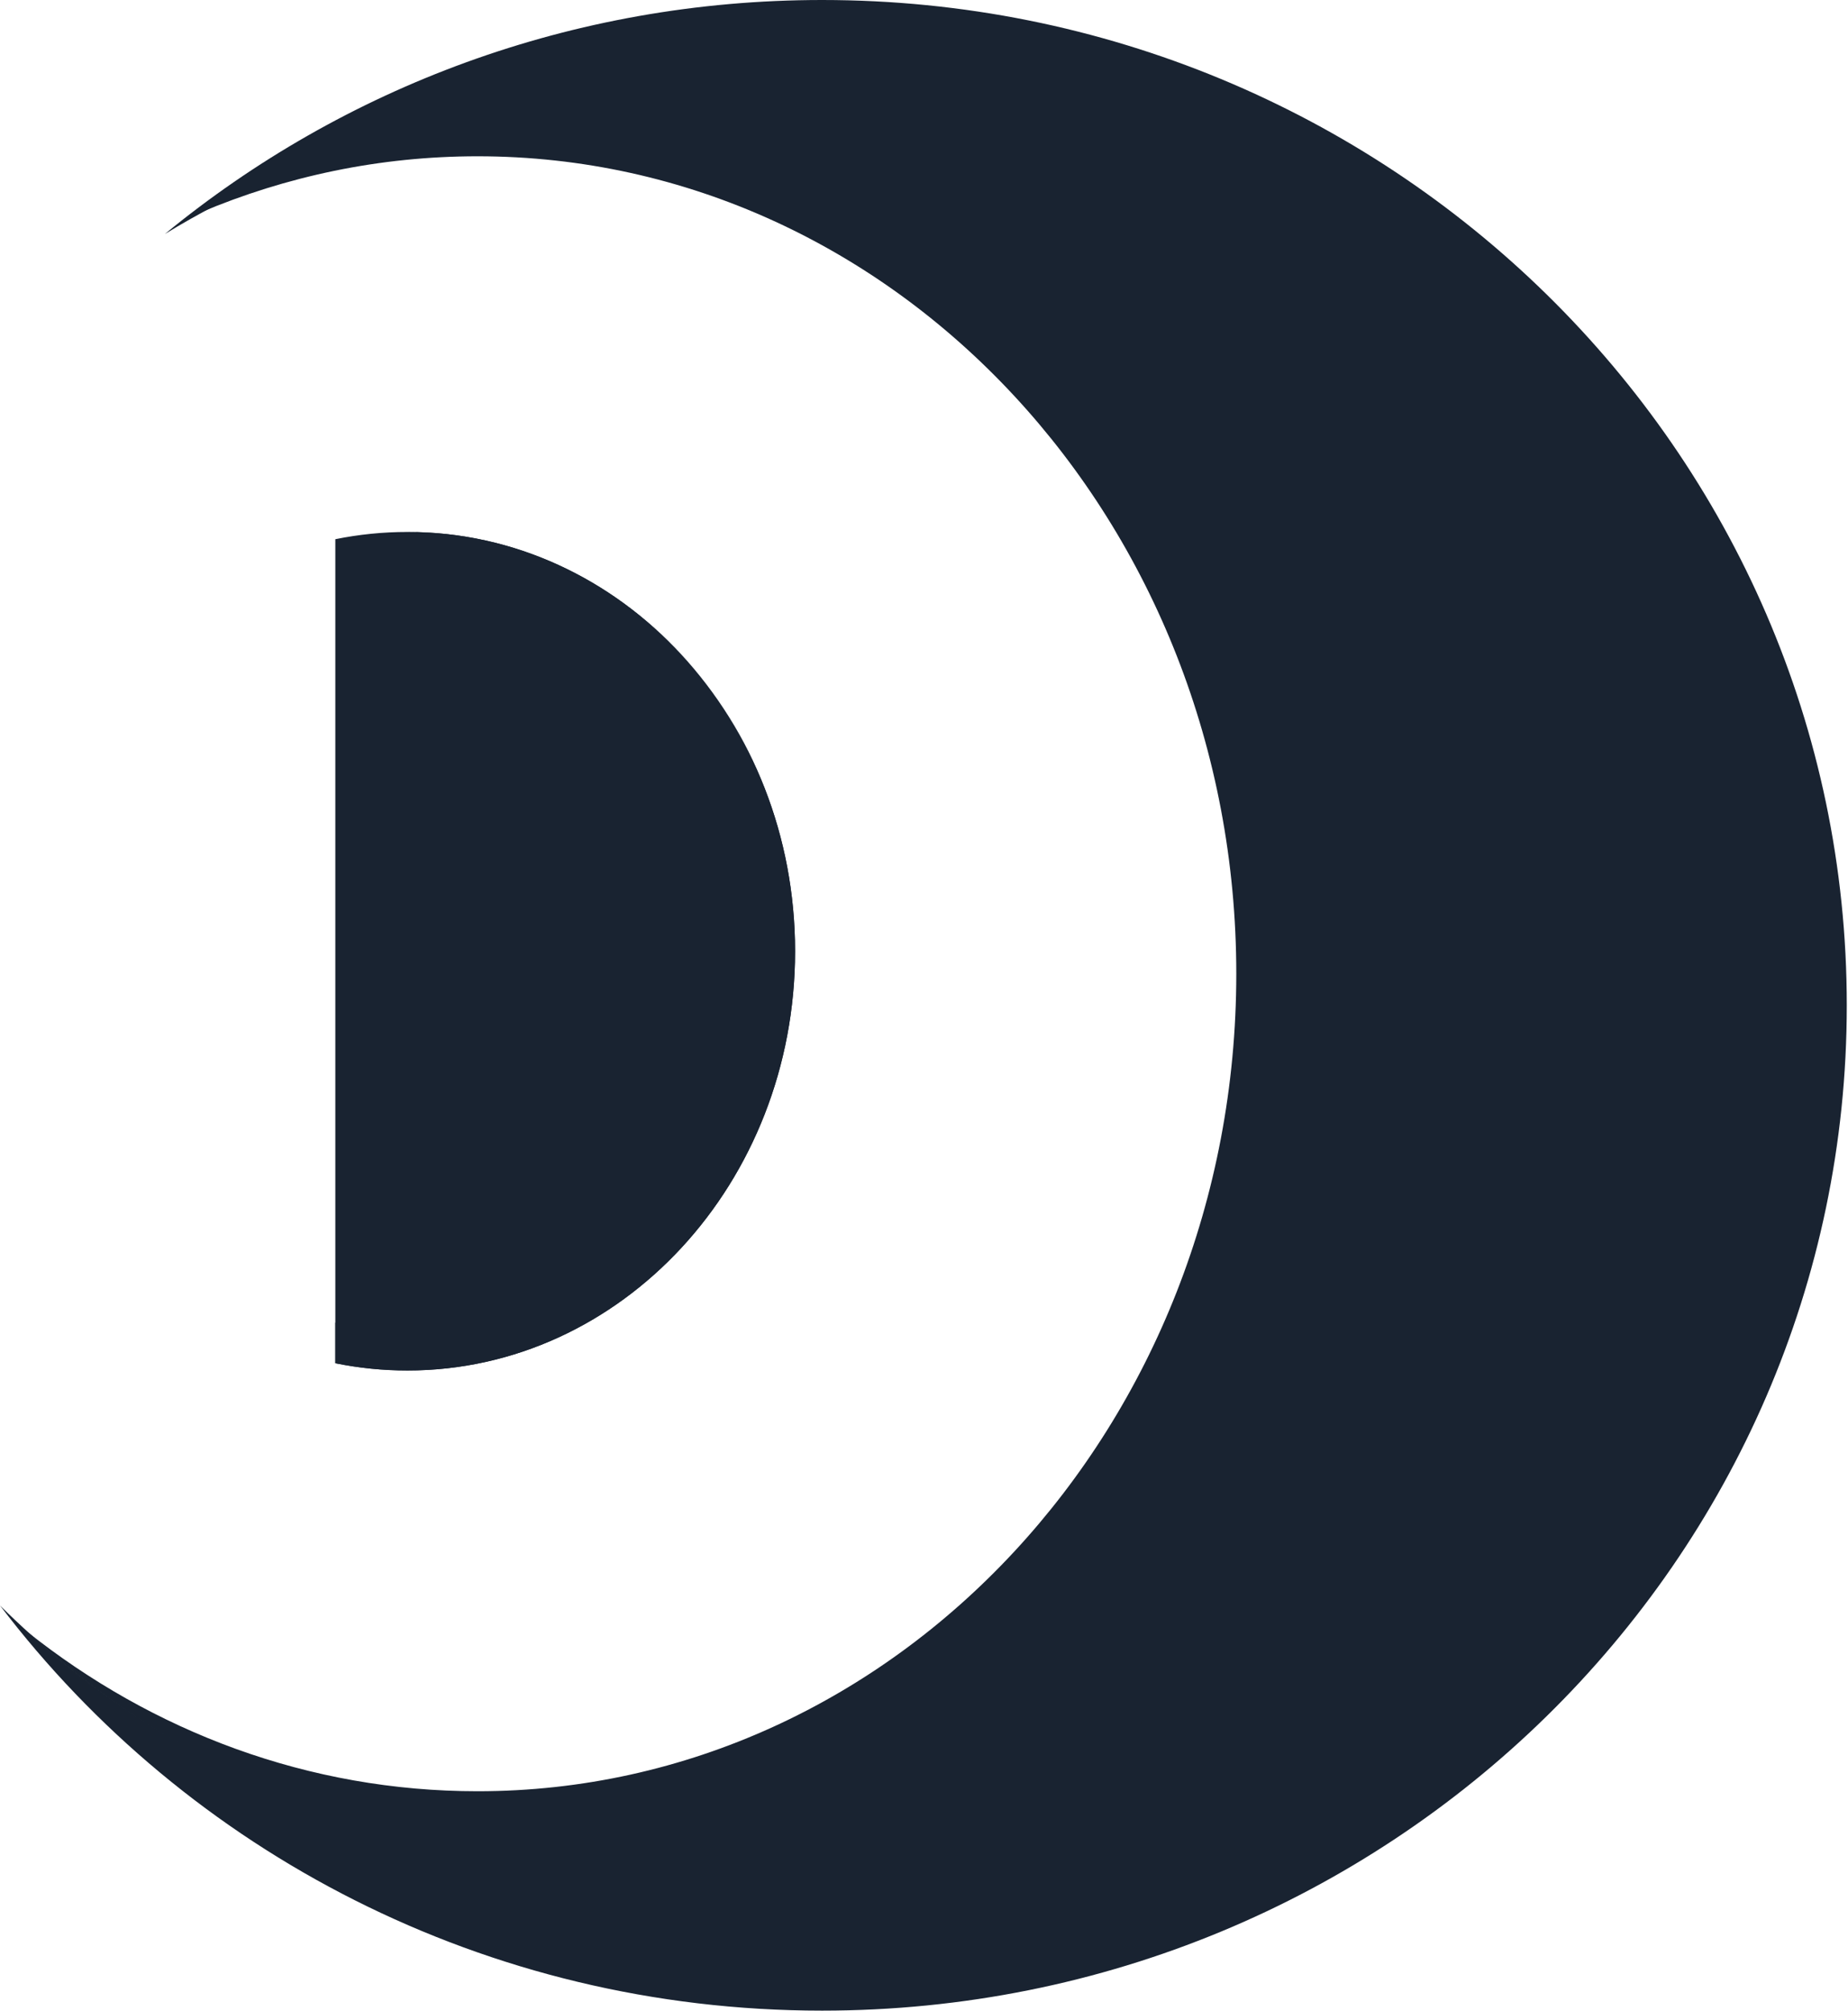 <svg width="615" height="669" viewBox="0 0 615 669" fill="none" xmlns="http://www.w3.org/2000/svg">
<path fill-rule="evenodd" clip-rule="evenodd" d="M273.594 669C461.923 669 614.594 519.239 614.594 334.5C614.594 149.761 461.923 0 273.594 0C190.354 0 114.081 29.256 54.877 77.858C100.498 50.053 154.305 34 211.926 34C376.783 34 510.426 165.404 510.426 327.5C510.426 489.596 376.783 621 211.926 621C129.062 621 54.084 587.801 0 534.192C62.163 616.012 161.57 669 273.594 669Z" fill="#192331"/>
<path fill-rule="evenodd" clip-rule="evenodd" d="M213.927 622C379.889 622 514.427 490.148 514.427 327.5C514.427 164.852 379.889 33 213.927 33C160.416 33 110.171 46.708 66.65 70.736C95.233 58.642 126.359 52 158.926 52C298.378 52 411.426 173.779 411.426 324C411.426 474.221 298.378 596 158.926 596C102.734 596 50.829 576.227 8.88 542.788C62.574 591.927 134.667 622 213.927 622Z" fill="#192331"/>
<path fill-rule="evenodd" clip-rule="evenodd" d="M111.594 453.59C119.37 455.172 127.392 456 135.594 456C206.838 456 264.594 393.544 264.594 316.5C264.594 239.456 206.838 177 135.594 177C127.392 177 119.37 177.828 111.594 179.41V453.59Z" fill="#192331"/>
<path fill-rule="evenodd" clip-rule="evenodd" d="M133.594 442C204.838 442 262.594 382.678 262.594 309.5C262.594 236.669 205.385 177.563 134.607 177.004C134.935 177.001 135.264 177 135.594 177C206.838 177 264.594 239.456 264.594 316.5C264.594 393.544 206.838 456 135.594 456C127.392 456 119.37 455.172 111.594 453.59V440.081C118.743 441.343 126.094 442 133.594 442Z" fill="#192331"/>
</svg>
